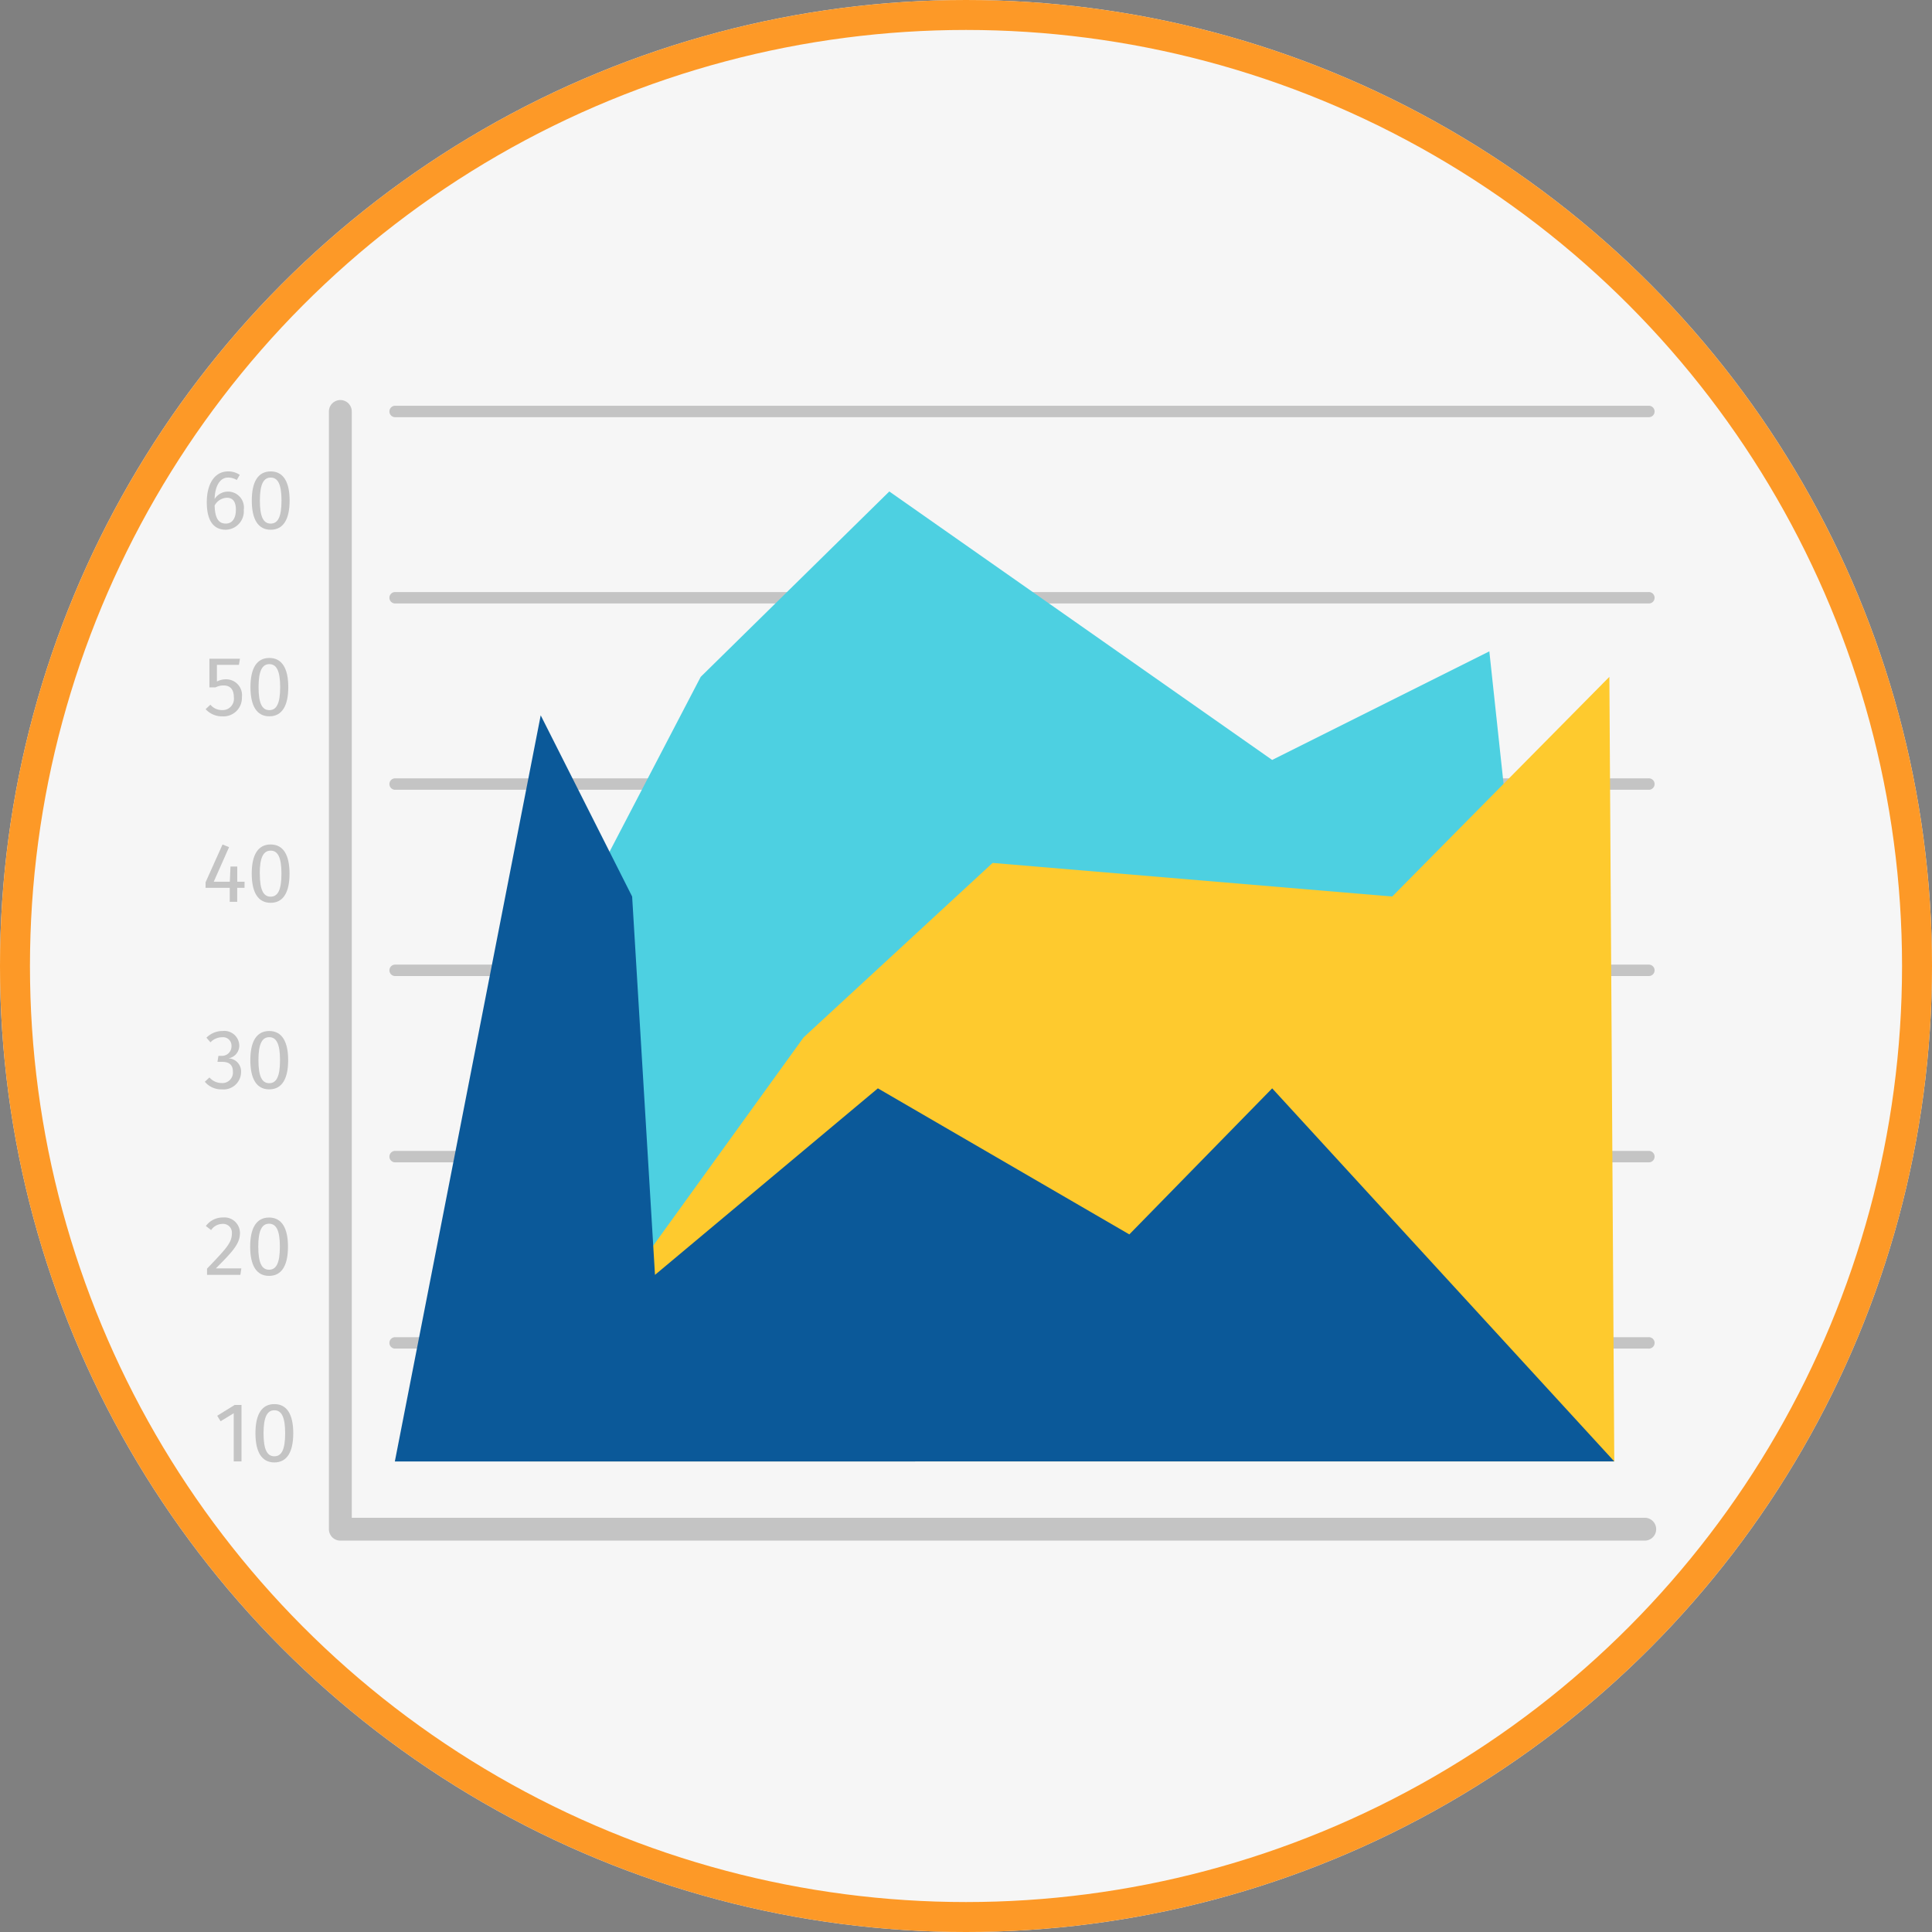 <svg xmlns="http://www.w3.org/2000/svg" width="129" height="129" viewBox="0 0 129 129">
  <rect x="0" y="0" width="129" height="129" fill="#808080" stroke="none"/>
  <g id="Grupo_913743" data-name="Grupo 913743" transform="translate(-276 -6720)">
    <g id="Elipse_7683" data-name="Elipse 7683" transform="translate(276 6720)" fill="#f6f6f6" stroke="#fd9927" stroke-width="2">
      <circle cx="64.5" cy="64.5" r="64.5" stroke="none"/>
      <circle cx="64.5" cy="64.5" r="63.5" fill="none"/>
    </g>
    <g id="Grupo_907959" data-name="Grupo 907959" transform="translate(289.676 6746.711)">
      <g id="Grupo_907533" data-name="Grupo 907533" transform="translate(12.306 0.382)">
        <g id="Grupo_907522" data-name="Grupo 907522" transform="translate(0 62.191)">
          <g id="Grupo_907521" data-name="Grupo 907521">
            <path id="Trazado_641890" data-name="Trazado 641890" d="M426.978,132.519H343.267a.382.382,0,0,1,0-.763h83.712a.382.382,0,1,1,0,.763Z" transform="translate(-342.885 -131.756)" fill="#c4c4c4"/>
          </g>
        </g>
        <g id="Grupo_907524" data-name="Grupo 907524" transform="translate(0 49.753)">
          <g id="Grupo_907523" data-name="Grupo 907523">
            <path id="Trazado_641891" data-name="Trazado 641891" d="M426.978,116.221H343.267a.382.382,0,0,1,0-.763h83.712a.382.382,0,1,1,0,.763Z" transform="translate(-342.885 -115.458)" fill="#c4c4c4"/>
          </g>
        </g>
        <g id="Grupo_907526" data-name="Grupo 907526" transform="translate(0 37.315)">
          <g id="Grupo_907525" data-name="Grupo 907525">
            <path id="Trazado_641892" data-name="Trazado 641892" d="M426.978,99.922H343.267a.382.382,0,0,1,0-.763h83.712a.382.382,0,1,1,0,.763Z" transform="translate(-342.885 -99.159)" fill="#c4c4c4"/>
          </g>
        </g>
        <g id="Grupo_907528" data-name="Grupo 907528" transform="translate(0 24.877)">
          <g id="Grupo_907527" data-name="Grupo 907527">
            <path id="Trazado_641893" data-name="Trazado 641893" d="M426.978,83.624H343.267a.382.382,0,0,1,0-.763h83.712a.382.382,0,1,1,0,.763Z" transform="translate(-342.885 -82.861)" fill="#c4c4c4"/>
          </g>
        </g>
        <g id="Grupo_907530" data-name="Grupo 907530" transform="translate(0 12.438)">
          <g id="Grupo_907529" data-name="Grupo 907529">
            <path id="Trazado_641894" data-name="Trazado 641894" d="M426.978,67.325H343.267a.382.382,0,0,1,0-.763h83.712a.382.382,0,1,1,0,.763Z" transform="translate(-342.885 -66.562)" fill="#c4c4c4"/>
          </g>
        </g>
        <g id="Grupo_907532" data-name="Grupo 907532">
          <g id="Grupo_907531" data-name="Grupo 907531">
            <path id="Trazado_641895" data-name="Trazado 641895" d="M426.978,51.027H343.267a.382.382,0,0,1,0-.763h83.712a.382.382,0,1,1,0,.763Z" transform="translate(-342.885 -50.264)" fill="#c4c4c4"/>
          </g>
        </g>
      </g>
      <g id="Grupo_907534" data-name="Grupo 907534" transform="translate(8.29 0)">
        <path id="Trazado_641896" data-name="Trazado 641896" d="M425.482,125.92h-87.1a.762.762,0,0,1-.763-.763V50.527a.763.763,0,0,1,1.526,0v73.867h86.332a.763.763,0,1,1,0,1.526Z" transform="translate(-337.623 -49.764)" fill="#c4c4c4"/>
      </g>
      <g id="Grupo_907539" data-name="Grupo 907539" transform="translate(0.827 67.041)">
        <g id="Grupo_907538" data-name="Grupo 907538">
          <g id="Grupo_907537" data-name="Grupo 907537">
            <g id="Grupo_907535" data-name="Grupo 907535" transform="translate(0 0.056)">
              <path id="Trazado_641897" data-name="Trazado 641897" d="M329.466,141.455h-.519v-3.217l-.878.535-.225-.366,1.164-.722h.458Z" transform="translate(-327.844 -137.684)" fill="#c4c4c4"/>
            </g>
            <g id="Grupo_907536" data-name="Grupo 907536" transform="translate(2.553)">
              <path id="Trazado_641898" data-name="Trazado 641898" d="M333.714,139.556c0,1.251-.417,1.95-1.262,1.95s-1.263-.7-1.263-1.95.416-1.945,1.263-1.945S333.714,138.31,333.714,139.556Zm-1.984,0c0,1.11.248,1.539.722,1.539s.721-.428.721-1.539-.255-1.533-.721-1.533S331.73,138.45,331.73,139.556Z" transform="translate(-331.189 -137.611)" fill="#c4c4c4"/>
            </g>
          </g>
        </g>
      </g>
      <g id="Grupo_907544" data-name="Grupo 907544" transform="translate(0.067 54.584)">
        <g id="Grupo_907543" data-name="Grupo 907543">
          <g id="Grupo_907542" data-name="Grupo 907542">
            <g id="Grupo_907540" data-name="Grupo 907540">
              <path id="Trazado_641899" data-name="Trazado 641899" d="M329.127,122.32c0,.7-.45,1.207-1.608,2.361h1.7l-.063.434h-2.227V124.7c1.332-1.387,1.659-1.747,1.659-2.362a.582.582,0,0,0-.621-.625.927.927,0,0,0-.766.411l-.35-.27a1.4,1.4,0,0,1,1.145-.57A1.038,1.038,0,0,1,329.127,122.32Z" transform="translate(-326.848 -121.288)" fill="#c4c4c4"/>
            </g>
            <g id="Grupo_907541" data-name="Grupo 907541" transform="translate(2.96)">
              <path id="Trazado_641900" data-name="Trazado 641900" d="M333.252,123.233c0,1.252-.416,1.951-1.262,1.951s-1.262-.7-1.262-1.951.418-1.945,1.262-1.945S333.252,121.987,333.252,123.233Zm-1.983,0c0,1.11.247,1.539.721,1.539s.721-.428.721-1.539-.253-1.532-.721-1.532S331.268,122.128,331.268,123.233Z" transform="translate(-330.727 -121.288)" fill="#c4c4c4"/>
            </g>
          </g>
        </g>
      </g>
      <g id="Grupo_907549" data-name="Grupo 907549" transform="translate(0 42.13)">
        <g id="Grupo_907548" data-name="Grupo 907548">
          <g id="Grupo_907547" data-name="Grupo 907547">
            <g id="Grupo_907545" data-name="Grupo 907545">
              <path id="Trazado_641901" data-name="Trazado 641901" d="M329.061,105.928a.865.865,0,0,1-.733.868.869.869,0,0,1,.852.914,1.17,1.17,0,0,1-1.287,1.155,1.427,1.427,0,0,1-1.133-.508l.311-.288a1.06,1.06,0,0,0,.805.372.7.7,0,0,0,.76-.739c0-.519-.291-.676-.749-.676h-.282l.063-.4h.191a.634.634,0,0,0,.681-.665.561.561,0,0,0-.625-.575,1.066,1.066,0,0,0-.778.338l-.27-.31a1.521,1.521,0,0,1,1.075-.446A1,1,0,0,1,329.061,105.928Z" transform="translate(-326.76 -104.969)" fill="#c4c4c4"/>
            </g>
            <g id="Grupo_907546" data-name="Grupo 907546" transform="translate(3.039)">
              <path id="Trazado_641902" data-name="Trazado 641902" d="M333.267,106.914c0,1.252-.416,1.951-1.263,1.951s-1.262-.7-1.262-1.951.417-1.945,1.262-1.945S333.267,105.668,333.267,106.914Zm-1.984,0c0,1.11.249,1.539.721,1.539s.72-.428.72-1.539-.252-1.533-.72-1.533S331.283,105.809,331.283,106.914Z" transform="translate(-330.742 -104.969)" fill="#c4c4c4"/>
            </g>
          </g>
        </g>
      </g>
      <g id="Grupo_907554" data-name="Grupo 907554" transform="translate(0.047 29.675)">
        <g id="Grupo_907553" data-name="Grupo 907553">
          <g id="Grupo_907552" data-name="Grupo 907552">
            <g id="Grupo_907550" data-name="Grupo 907550">
              <path id="Trazado_641903" data-name="Trazado 641903" d="M329.426,91.546h-.488v.93h-.5v-.93h-1.613v-.372l1.133-2.525.435.18-1.021,2.305h1.072l.045-1.014h.452v1.014h.488Z" transform="translate(-326.822 -88.649)" fill="#c4c4c4"/>
            </g>
            <g id="Grupo_907551" data-name="Grupo 907551" transform="translate(3.085)">
              <path id="Trazado_641904" data-name="Trazado 641904" d="M333.389,90.594c0,1.251-.416,1.95-1.262,1.95s-1.262-.7-1.262-1.95.416-1.945,1.262-1.945S333.389,89.348,333.389,90.594Zm-1.984,0c0,1.11.249,1.539.722,1.539s.723-.428.723-1.539-.255-1.533-.723-1.533S331.4,89.488,331.4,90.594Z" transform="translate(-330.865 -88.649)" fill="#c4c4c4"/>
            </g>
          </g>
        </g>
      </g>
      <g id="Grupo_907559" data-name="Grupo 907559" transform="translate(0.058 17.221)">
        <g id="Grupo_907558" data-name="Grupo 907558">
          <g id="Grupo_907557" data-name="Grupo 907557">
            <g id="Grupo_907555" data-name="Grupo 907555" transform="translate(0 0.056)">
              <path id="Trazado_641905" data-name="Trazado 641905" d="M329.055,72.809h-1.47v1.11a1.306,1.306,0,0,1,.6-.147,1.06,1.06,0,0,1,1.069,1.2,1.229,1.229,0,0,1-1.307,1.274,1.471,1.471,0,0,1-1.115-.479l.316-.3a1.012,1.012,0,0,0,.793.361.754.754,0,0,0,.774-.862c0-.581-.3-.783-.688-.783a1.172,1.172,0,0,0-.535.129h-.407V72.4h2.039Z" transform="translate(-326.836 -72.403)" fill="#c4c4c4"/>
            </g>
            <g id="Grupo_907556" data-name="Grupo 907556" transform="translate(2.989)">
              <path id="Trazado_641906" data-name="Trazado 641906" d="M333.277,74.274c0,1.252-.417,1.951-1.263,1.951s-1.262-.7-1.262-1.951.416-1.945,1.262-1.945S333.277,73.029,333.277,74.274Zm-1.984,0c0,1.11.247,1.539.721,1.539s.722-.429.722-1.539-.255-1.532-.722-1.532S331.293,73.169,331.293,74.274Z" transform="translate(-330.752 -72.329)" fill="#c4c4c4"/>
            </g>
          </g>
        </g>
      </g>
      <g id="Grupo_907564" data-name="Grupo 907564" transform="translate(0.131 4.765)">
        <g id="Grupo_907563" data-name="Grupo 907563">
          <g id="Grupo_907562" data-name="Grupo 907562">
            <g id="Grupo_907560" data-name="Grupo 907560">
              <path id="Trazado_641907" data-name="Trazado 641907" d="M329.4,58.555a1.23,1.23,0,0,1-1.2,1.347c-.92,0-1.268-.756-1.268-1.837,0-1.235.533-2.057,1.423-2.057a1.369,1.369,0,0,1,.779.23l-.2.344a1.11,1.11,0,0,0-.58-.163c-.547,0-.874.569-.9,1.432a1.061,1.061,0,0,1,1.95.7Zm-.524.017c0-.6-.253-.806-.607-.806a.973.973,0,0,0-.813.519c.024.823.243,1.206.746,1.206C328.645,59.491,328.874,59.125,328.874,58.572Z" transform="translate(-326.932 -56.008)" fill="#c4c4c4"/>
            </g>
            <g id="Grupo_907561" data-name="Grupo 907561" transform="translate(3.005)">
              <path id="Trazado_641908" data-name="Trazado 641908" d="M333.394,57.953c0,1.251-.417,1.95-1.263,1.95s-1.262-.7-1.262-1.95.416-1.945,1.262-1.945S333.394,56.707,333.394,57.953Zm-1.986,0c0,1.11.249,1.539.723,1.539s.722-.428.722-1.539-.255-1.533-.722-1.533S331.409,56.847,331.409,57.953Z" transform="translate(-330.869 -56.008)" fill="#c4c4c4"/>
            </g>
          </g>
        </g>
      </g>
      <g id="Grupo_907565" data-name="Grupo 907565" transform="translate(21.663 6.104)">
        <path id="Trazado_641909" data-name="Trazado 641909" d="M366.594,70.141,355.146,92.1v24.8l54.947-2.671,14.118.382-4.961-46.171-14.5,7.25L379.186,57.763Z" transform="translate(-355.146 -57.763)" fill="#4dd0e1"/>
      </g>
      <g id="Grupo_907566" data-name="Grupo 907566" transform="translate(21.663 18.482)">
        <path id="Trazado_641910" data-name="Trazado 641910" d="M427.265,73.982l-14.5,14.668-26.681-2.243L373.462,98.058l-11.447,15.853-6.868,12.456h72.446Z" transform="translate(-355.146 -73.982)" fill="#feca2e"/>
      </g>
      <g id="Grupo_907567" data-name="Grupo 907567" transform="translate(12.687 21.048)">
        <path id="Trazado_641911" data-name="Trazado 641911" d="M424.807,127.164l-22.841-24.91-9.539,9.752-16.789-9.752-14.882,12.454-1.526-25.261-6.105-12.1-9.739,49.82Z" transform="translate(-343.385 -77.344)" fill="#0b5999"/>
      </g>
    </g>
  </g>
</svg>
